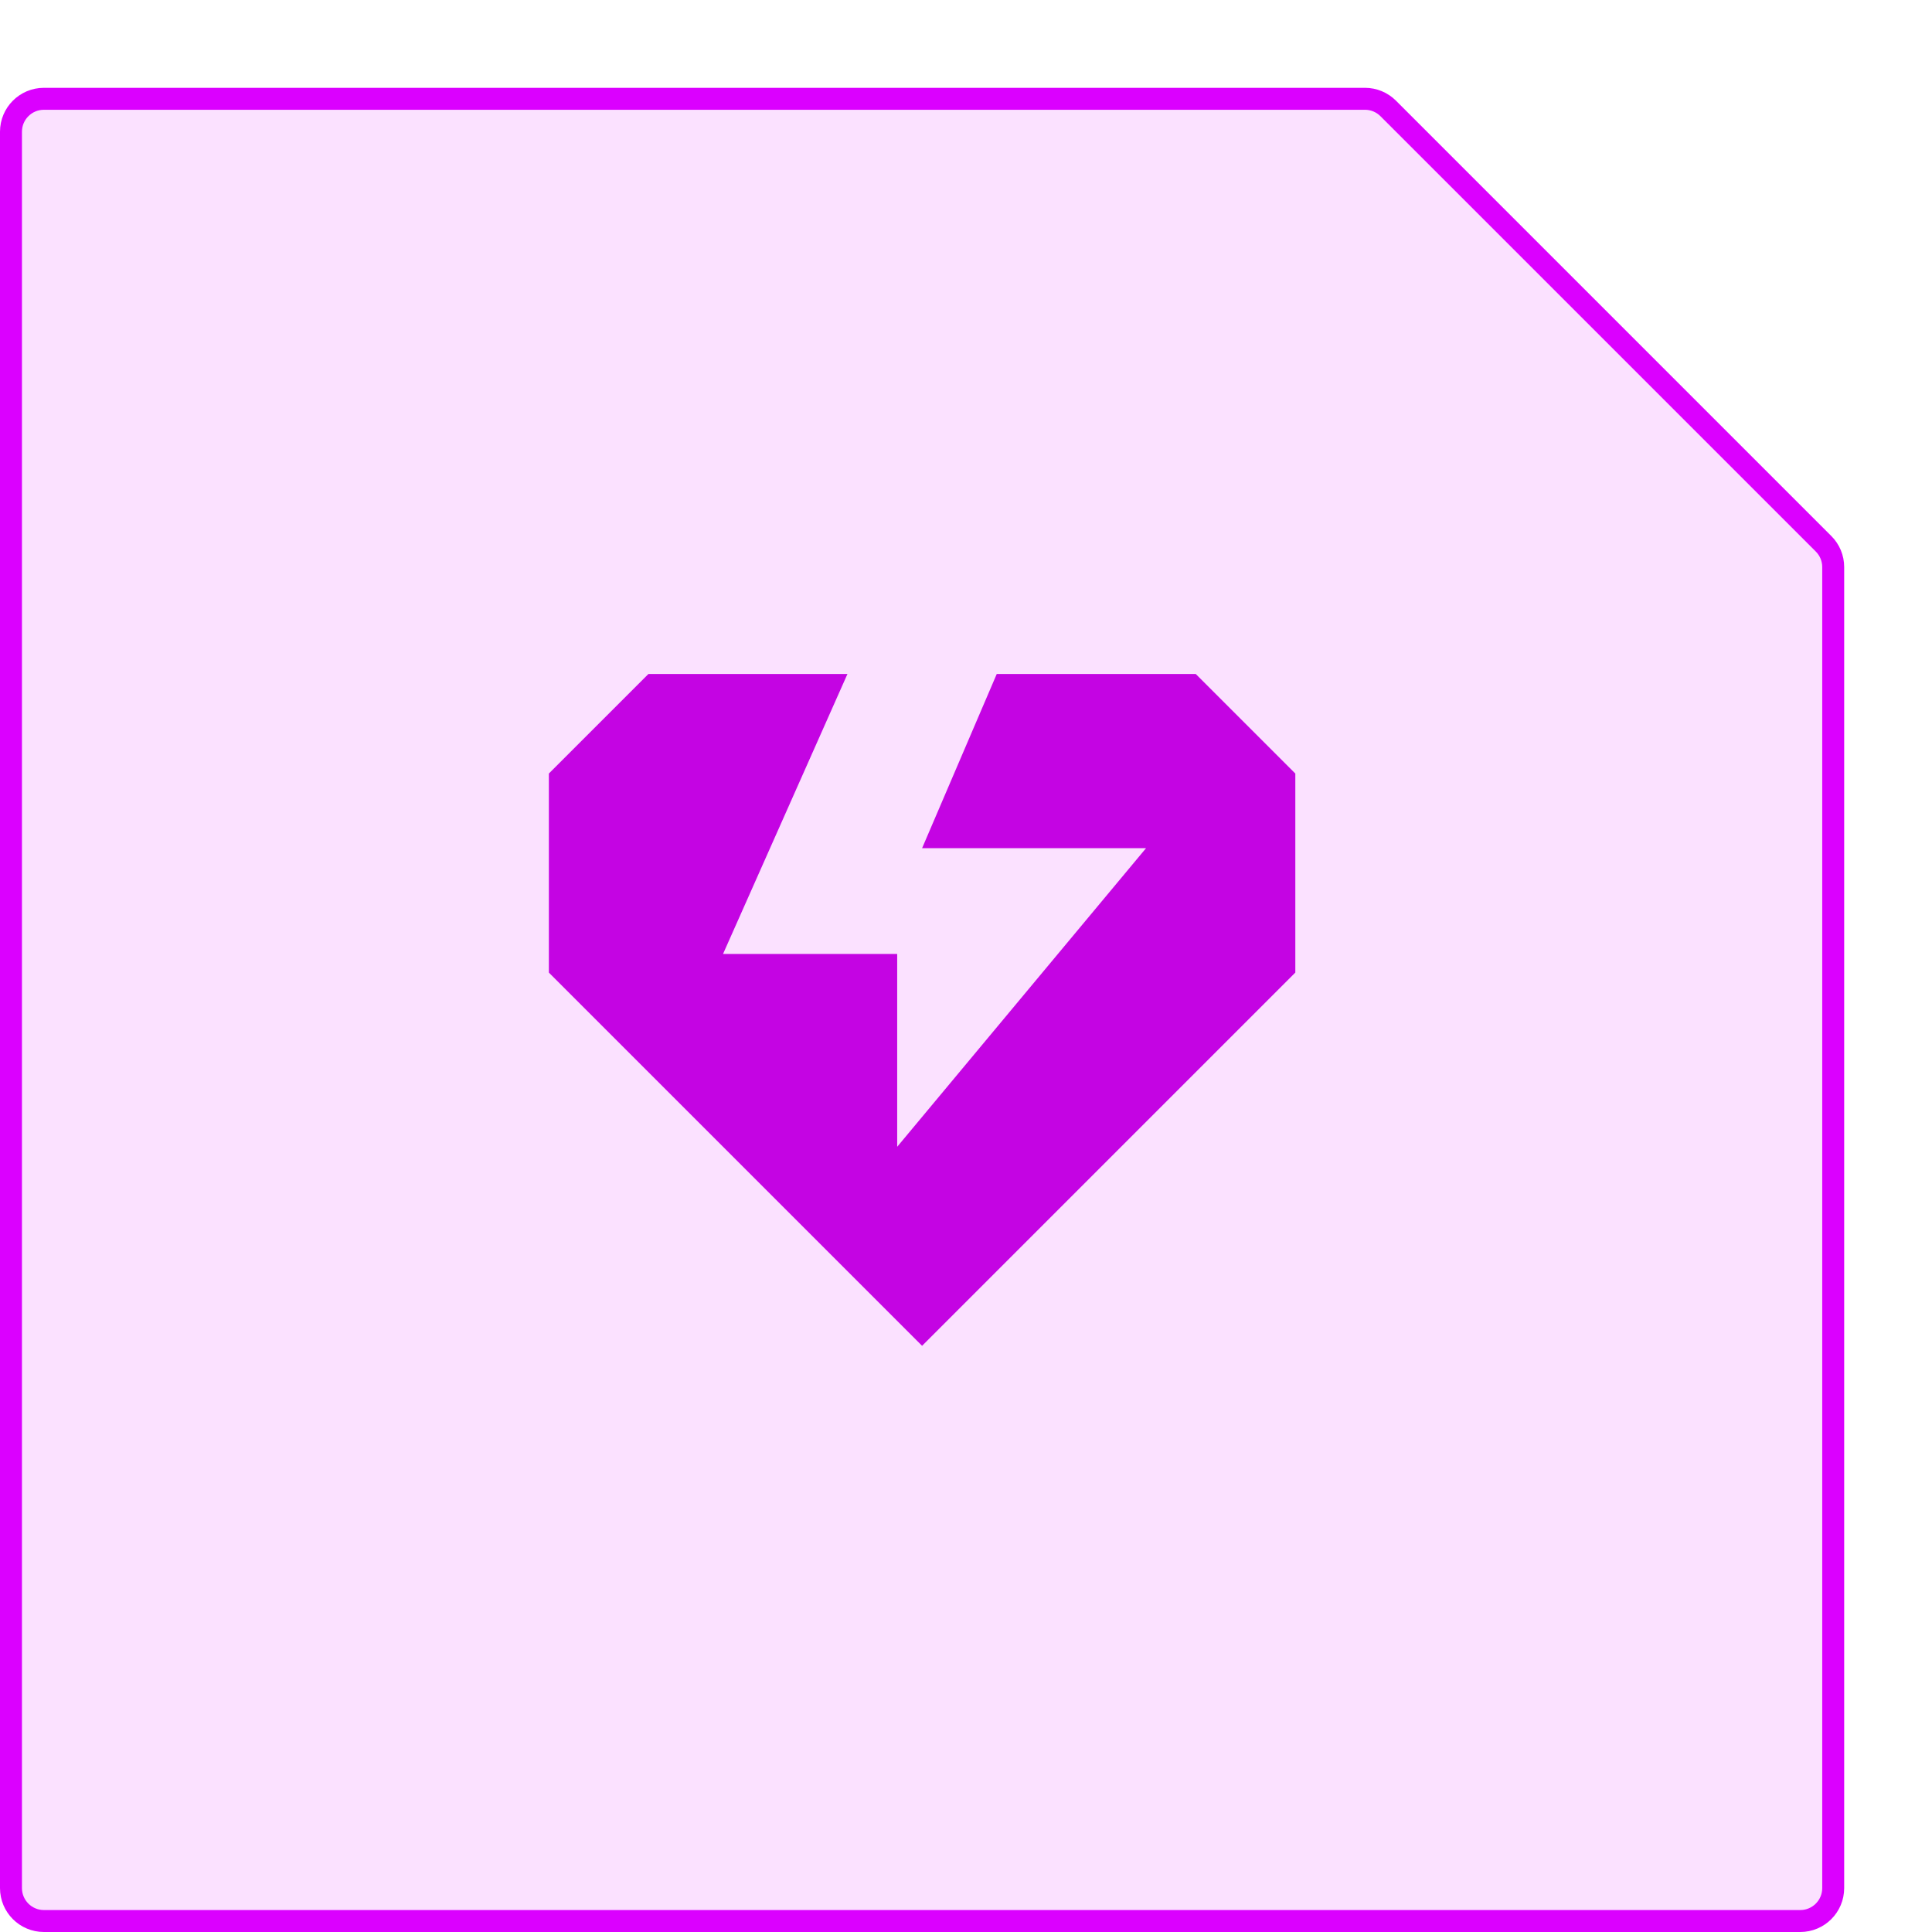 <svg width="44" height="44" viewBox="0 0 44 44" fill="none" xmlns="http://www.w3.org/2000/svg">
<g filter="url(#filter0_d_281_96981)">
<path d="M2.25 1C2.25 0.586 2.586 0.25 3 0.25H33.086C33.285 0.25 33.475 0.329 33.616 0.47L43.53 10.384C43.671 10.524 43.75 10.715 43.75 10.914V41C43.75 41.414 43.414 41.75 43 41.75H3C2.586 41.75 2.25 41.414 2.25 41V1Z" fill="#DB00FF" fill-opacity="0.12" stroke="#DB00FF" stroke-width="0.5"/>
<g clipPath="url(#clip0_281_96981)">
<path d="M14.5 15.617L16.767 13.35H21.3L18.467 19.725H22.433V24.117L28.1 17.317H23L24.7 13.35H29.233L31.5 15.617V20.15L23 28.65L14.5 20.15V15.617Z" fill="#C404E3"/>
</g>
</g>
<defs>
<filter id="filter0_d_281_96981" x="0" y="0" width="44" height="44" filterUnits="userSpaceOnUse" colorInterpolationFilters="sRGB">
<feFlood floodOpacity="0" result="BackgroundImageFix"/>
<feColorMatrix in="SourceAlpha" type="matrix" values="0 0 0 0 0 0 0 0 0 0 0 0 0 0 0 0 0 0 127 0" result="hardAlpha"/>
<feOffset dx="-2" dy="2"/>
<feComposite in2="hardAlpha" operator="out"/>
<feColorMatrix type="matrix" values="0 0 0 0 0.859 0 0 0 0 0 0 0 0 0 1 0 0 0 1 0"/>
<feBlend mode="normal" in2="BackgroundImageFix" result="effect1_dropShadow_281_96981"/>
<feBlend mode="normal" in="SourceGraphic" in2="effect1_dropShadow_281_96981" result="shape"/>
</filter>
<clipPath id="clip0_281_96981">
<rect width="17" height="17" fill="white" transform="translate(14.5 12.5)"/>
</clipPath>
</defs>
</svg>

